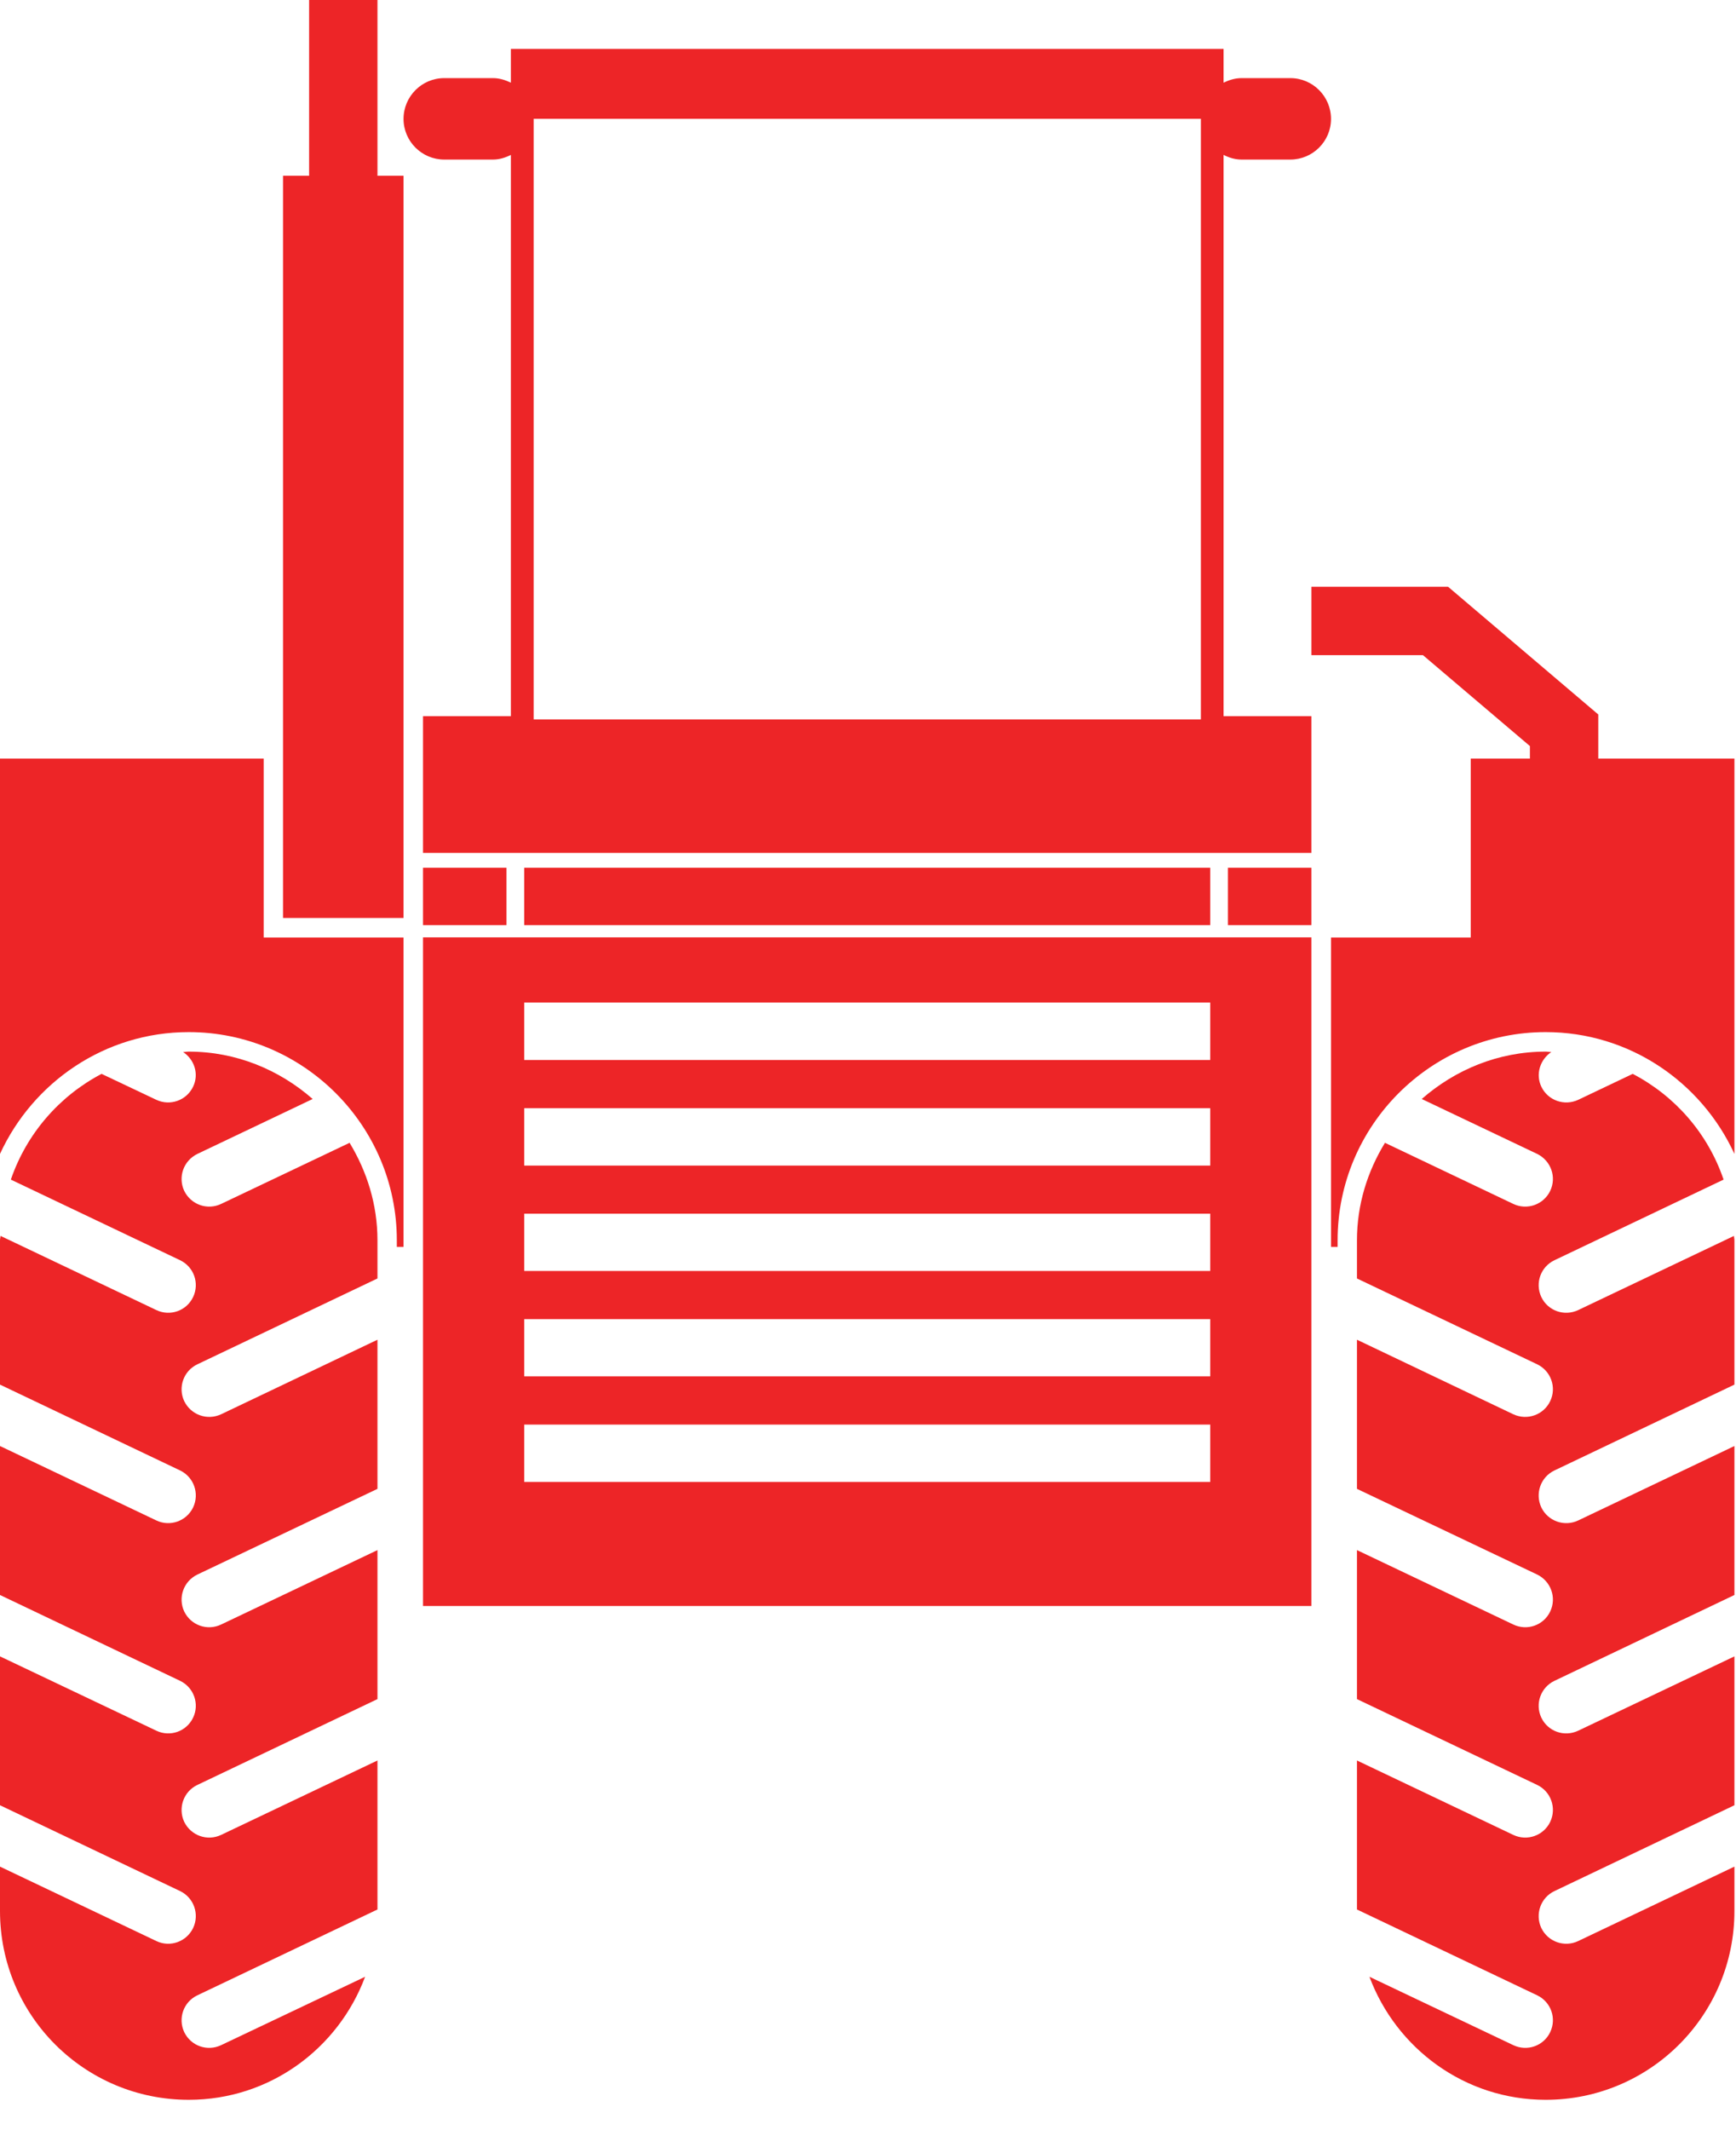 <?xml version="1.0" encoding="UTF-8"?>
<svg width="53px" height="65px" viewBox="0 0 53 65" version="1.1" xmlns="http://www.w3.org/2000/svg" xmlns:xlink="http://www.w3.org/1999/xlink">
    <!-- Generator: Sketch 47.1 (45422) - http://www.bohemiancoding.com/sketch -->
    <title>Group 10</title>
    <desc>Created with Sketch.</desc>
    <defs></defs>
    <g id="MF_Desktop" stroke="none" stroke-width="1" fill="none" fill-rule="evenodd">
        <g id="Homepage_Opt1" transform="translate(-1050, -2001)">
            <g id="Group-13" transform="translate(998, 1978)">
                <g id="Group-10" transform="translate(29, 5)">
                    <rect id="Rectangle-2-Copy-4" opacity="0.499" x="0" y="0" width="99.354" height="99.354"></rect>
                    <path d="M34.524,18 L32.437,18 L32.437,23.364 L31.641,23.364 L31.641,46.014 L35.32,46.014 L35.32,23.364 L34.524,23.364 L34.524,18 Z M31.05,41.149 L23,41.149 L23,53.213 C24.006,51.026 26.202,49.496 28.762,49.496 C32.265,49.496 35.115,52.35 35.115,55.849 L35.115,56.05 L35.32,56.05 L35.32,46.609 L31.05,46.609 L31.05,41.149 Z M29.751,54.739 C29.328,54.94 28.829,54.76 28.624,54.34 C28.427,53.917 28.603,53.419 29.026,53.213 L32.546,51.537 C31.532,50.649 30.216,50.091 28.762,50.091 C28.703,50.091 28.649,50.104 28.59,50.104 C28.938,50.334 29.08,50.778 28.896,51.16 C28.695,51.583 28.192,51.759 27.773,51.562 L26.101,50.77 C24.81,51.449 23.813,52.593 23.331,53.997 L28.498,56.457 C28.917,56.658 29.097,57.157 28.896,57.58 C28.695,58.003 28.192,58.179 27.773,57.978 L23.017,55.715 C23.013,55.761 23,55.803 23,55.849 L23,60.253 L28.498,62.872 C28.917,63.074 29.097,63.576 28.896,64 C28.695,64.419 28.192,64.599 27.773,64.398 L23,62.127 L23,66.673 L28.498,69.292 C28.917,69.494 29.097,69.996 28.896,70.415 C28.695,70.839 28.192,71.015 27.773,70.814 L23,68.546 L23,73.089 L28.498,75.708 C28.917,75.909 29.097,76.412 28.896,76.835 C28.695,77.254 28.192,77.435 27.773,77.233 L23,74.962 L23,76.316 C23,79.501 25.577,82.078 28.762,82.078 C31.239,82.078 33.33,80.51 34.147,78.323 L29.751,80.41 C29.328,80.611 28.829,80.435 28.624,80.012 C28.427,79.589 28.603,79.09 29.026,78.889 L34.524,76.27 L34.524,71.723 L29.751,73.994 C29.328,74.195 28.829,74.015 28.624,73.596 C28.427,73.173 28.603,72.67 29.026,72.469 L34.524,69.85 L34.524,65.303 L29.751,67.574 C29.328,67.775 28.829,67.599 28.624,67.176 C28.427,66.753 28.603,66.254 29.026,66.049 L34.524,63.434 L34.524,58.883 L29.751,61.158 C29.328,61.355 28.829,61.179 28.624,60.756 C28.427,60.337 28.603,59.834 29.026,59.633 L34.524,57.014 L34.524,55.849 C34.524,54.755 34.201,53.745 33.673,52.874 L29.751,54.739 Z M35.915,46.232 L38.463,46.232 L38.463,44.48 L35.915,44.48 L35.915,46.232 Z M60.355,22.727 C60.522,22.811 60.702,22.869 60.904,22.869 L62.395,22.869 C63.078,22.869 63.636,22.312 63.636,21.629 C63.636,20.942 63.078,20.384 62.395,20.384 L60.904,20.384 C60.702,20.384 60.522,20.443 60.355,20.523 L60.355,19.492 L38.597,19.492 L38.597,20.523 C38.43,20.443 38.249,20.384 38.052,20.384 L36.561,20.384 C35.878,20.384 35.32,20.942 35.32,21.629 C35.32,22.312 35.878,22.869 36.561,22.869 L38.052,22.869 C38.249,22.869 38.43,22.811 38.597,22.727 L38.597,39.854 L35.915,39.854 L35.915,44.028 L63.037,44.028 L63.037,39.854 L60.355,39.854 L60.355,22.727 Z M39.293,39.954 L59.663,39.954 L59.663,21.625 L39.293,21.625 L39.293,39.954 Z M71.795,41.149 L71.795,39.803 L67.21,35.906 L63.037,35.906 L63.037,37.993 L66.443,37.993 L69.708,40.767 L69.708,41.149 L67.902,41.149 L67.902,46.609 L63.636,46.609 L63.636,56.05 L63.837,56.05 L63.837,55.849 C63.837,52.35 66.687,49.496 70.19,49.496 C72.75,49.496 74.946,51.026 75.952,53.213 L75.952,41.149 L71.795,41.149 Z M71.183,57.978 C70.76,58.179 70.257,58.003 70.056,57.58 C69.859,57.157 70.035,56.658 70.458,56.457 L75.621,53.997 C75.143,52.593 74.146,51.449 72.847,50.77 L71.183,51.562 C70.76,51.759 70.257,51.583 70.056,51.16 C69.876,50.778 70.018,50.334 70.362,50.104 C70.303,50.104 70.248,50.091 70.19,50.091 C68.736,50.091 67.42,50.649 66.406,51.537 L69.93,53.213 C70.349,53.419 70.529,53.917 70.328,54.34 C70.127,54.76 69.624,54.94 69.201,54.739 L65.283,52.874 C64.75,53.745 64.428,54.755 64.428,55.849 L64.428,57.014 L69.93,59.633 C70.349,59.834 70.529,60.337 70.328,60.756 C70.127,61.179 69.624,61.355 69.201,61.158 L64.428,58.883 L64.428,63.434 L69.93,66.049 C70.349,66.254 70.529,66.753 70.328,67.176 C70.127,67.599 69.624,67.775 69.201,67.574 L64.428,65.303 L64.428,69.85 L69.93,72.469 C70.349,72.67 70.529,73.173 70.328,73.596 C70.127,74.015 69.624,74.195 69.201,73.994 L64.428,71.723 L64.428,76.27 L69.93,78.889 C70.349,79.09 70.529,79.589 70.328,80.012 C70.127,80.435 69.624,80.611 69.201,80.41 L64.809,78.323 C65.626,80.51 67.717,82.078 70.19,82.078 C73.37,82.078 75.952,79.501 75.952,76.316 L75.952,74.962 L71.183,77.233 C70.76,77.435 70.257,77.254 70.056,76.835 C69.859,76.412 70.035,75.909 70.458,75.708 L75.952,73.089 L75.952,68.546 L71.183,70.814 C70.76,71.015 70.257,70.839 70.056,70.415 C69.859,69.996 70.035,69.494 70.458,69.292 L75.952,66.673 L75.952,62.127 L71.183,64.398 C70.76,64.599 70.257,64.419 70.056,64 C69.859,63.576 70.035,63.074 70.458,62.872 L75.952,60.253 L75.952,55.849 C75.952,55.803 75.939,55.761 75.939,55.715 L71.183,57.978 Z M60.489,46.232 L63.037,46.232 L63.037,44.48 L60.489,44.48 L60.489,46.232 Z M39.004,46.232 L59.948,46.232 L59.948,44.48 L39.004,44.48 L39.004,46.232 Z M35.915,67.009 L63.037,67.009 L63.037,46.605 L35.915,46.605 L35.915,67.009 Z M39.004,50.347 L59.948,50.347 L59.948,48.595 L39.004,48.595 L39.004,50.347 Z M39.004,53.569 L59.948,53.569 L59.948,51.818 L39.004,51.818 L39.004,53.569 Z M39.004,56.784 L59.948,56.784 L59.948,55.036 L39.004,55.036 L39.004,56.784 Z M39.004,60.002 L59.948,60.002 L59.948,58.254 L39.004,58.254 L39.004,60.002 Z M39.004,63.224 L59.948,63.224 L59.948,61.473 L39.004,61.473 L39.004,63.224 Z" id="Fill-19" fill="#ED2527"></path>
                </g>
            </g>
        </g>
    </g>
</svg>